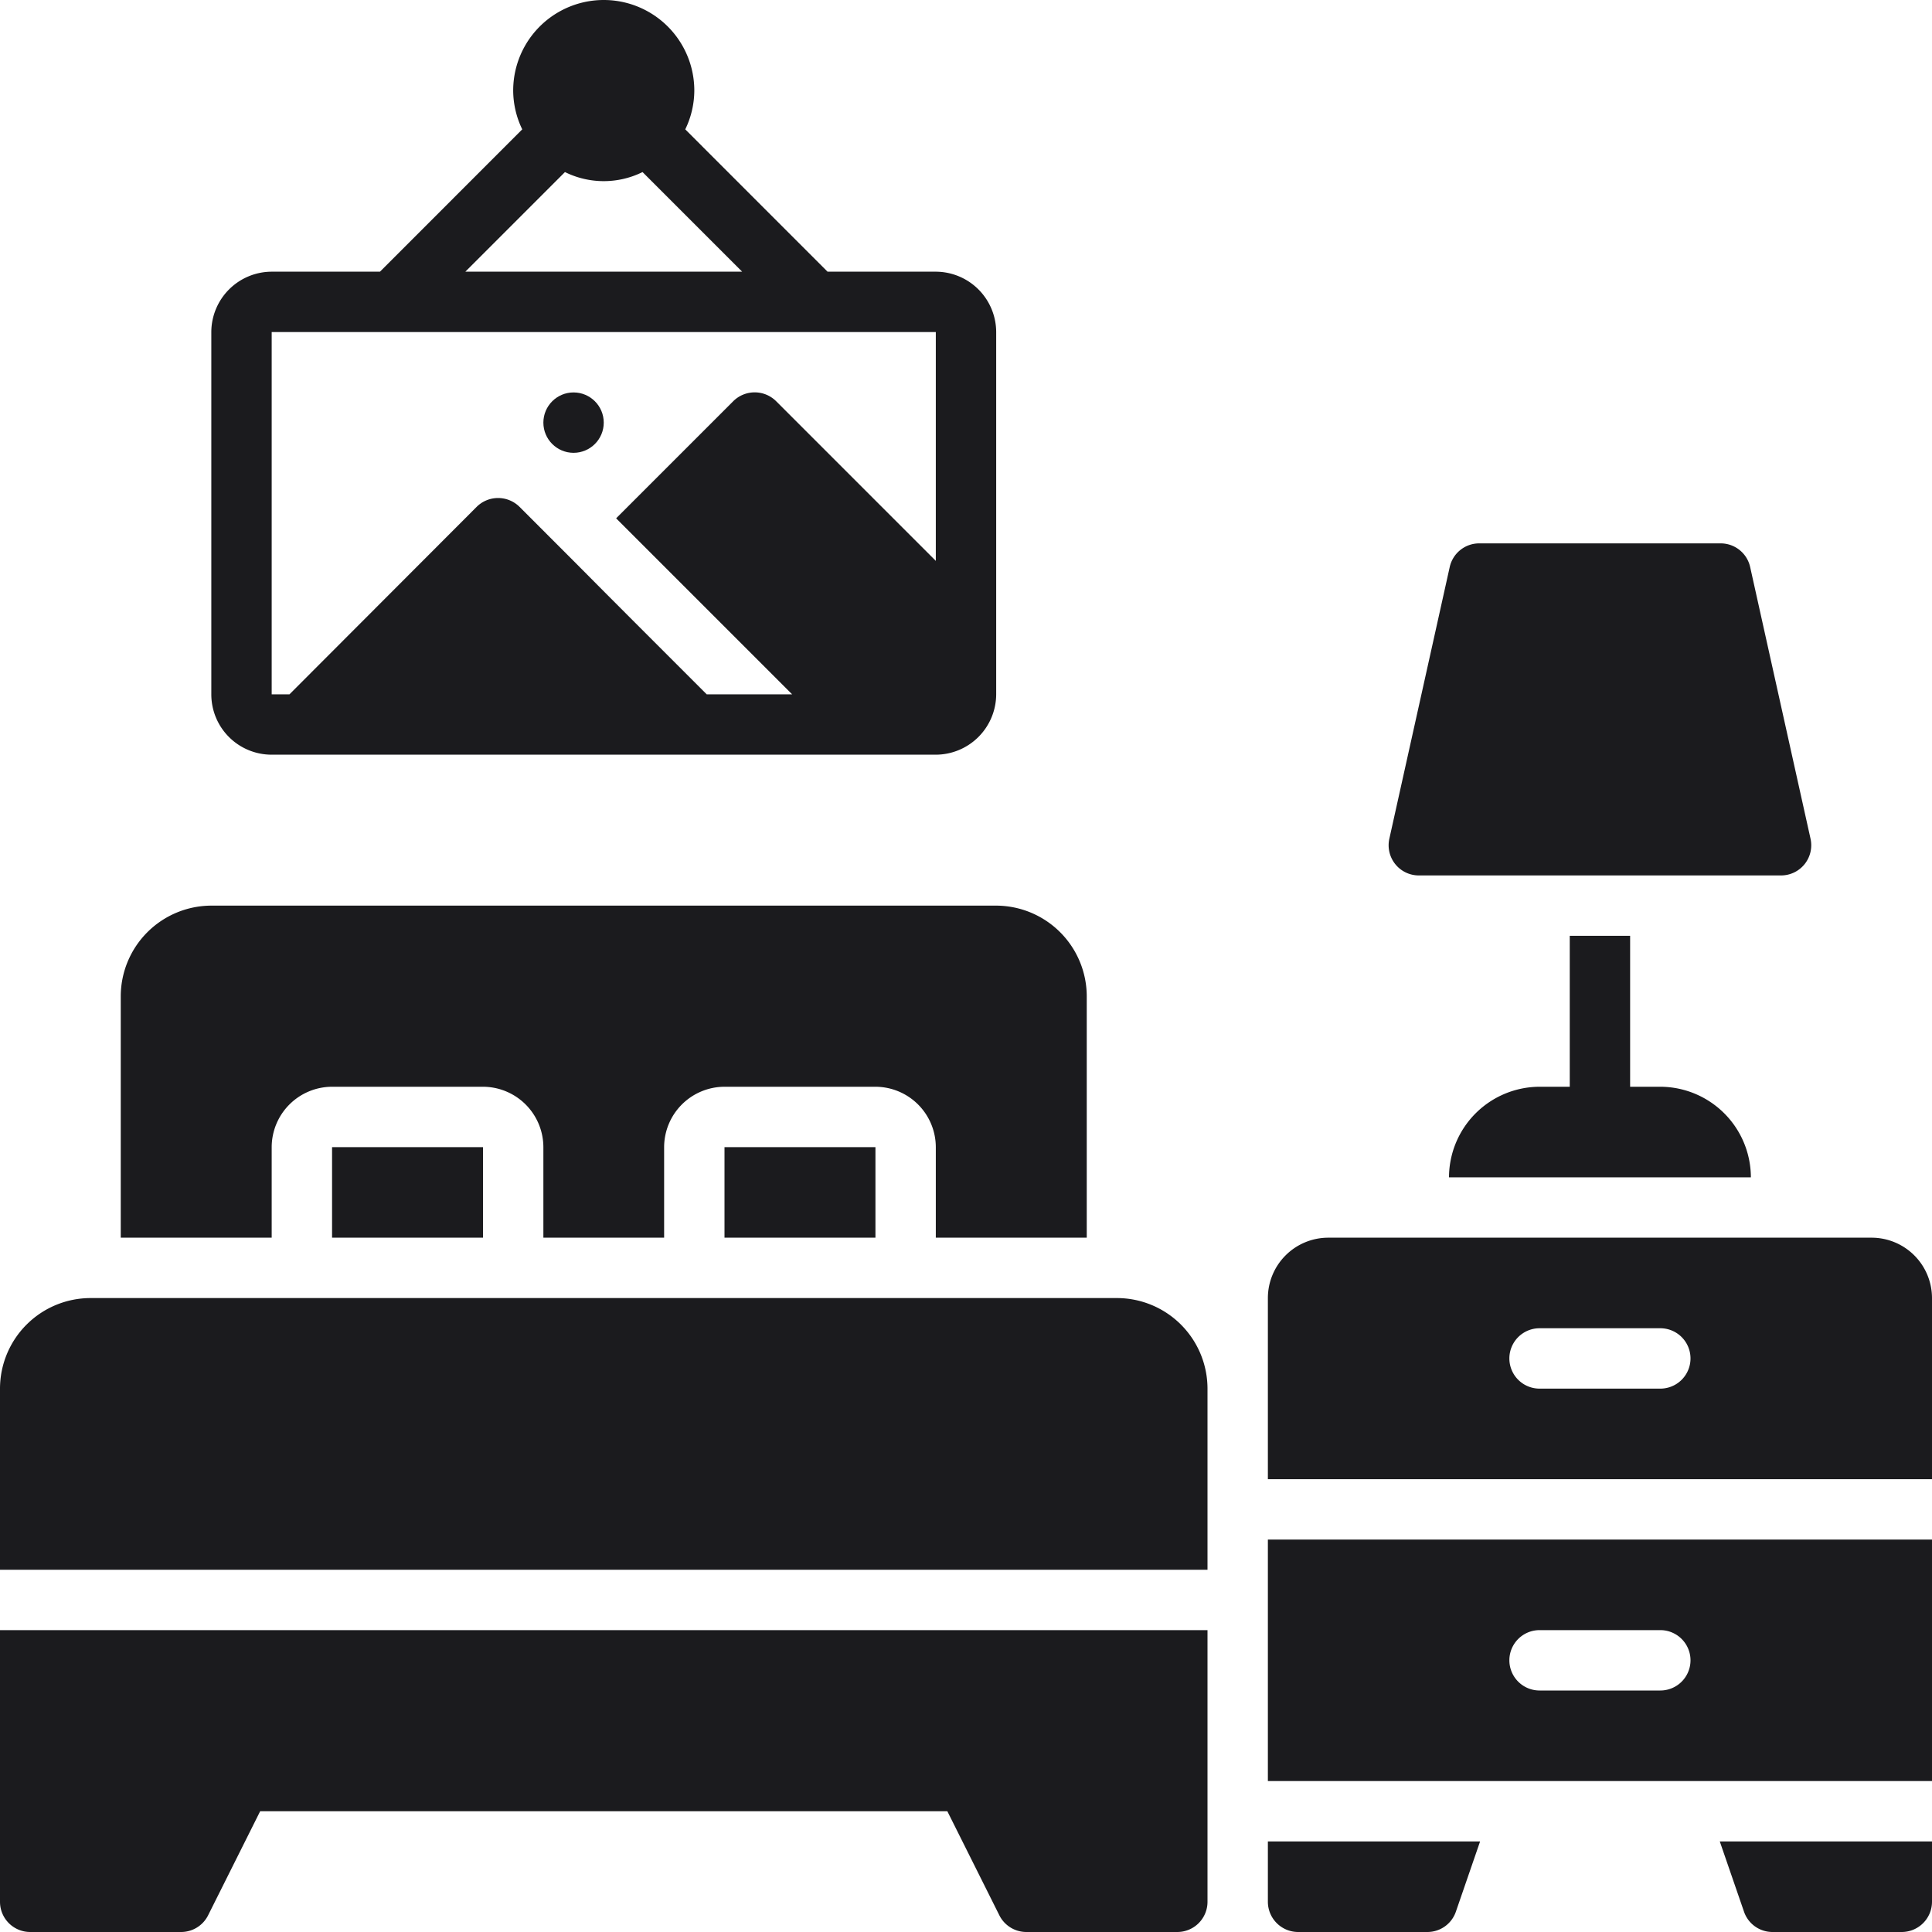 <svg xmlns="http://www.w3.org/2000/svg" viewBox="0 0 64 64"><path d="M57.77 63.32a.997.997 0 0 0 .94.68H63a1.003 1.003 0 0 0 1-1v-2h-7.03zM42 63a1.003 1.003 0 0 0 1 1h4.29a.997.997 0 0 0 .94-.68l.8-2.32H42zM47 29h12a1 1 0 0 0 .976-1.217l-2-9A1 1 0 0 0 57 18h-8a1 1 0 0 0-.976.783l-2 9A1 1 0 0 0 47 29zM52 31v5h-1a3.009 3.009 0 0 0-3 3h10a3.009 3.009 0 0 0-3-3h-1v-5zM11 38h5v3h-5zM24 38h5v3h-5z" style="fill:#1b1b1e"/><path d="M9 38a2.006 2.006 0 0 1 2-2h5a2.006 2.006 0 0 1 2 2v3h4v-3a2.006 2.006 0 0 1 2-2h5a2.006 2.006 0 0 1 2 2v3h5v-8a3.009 3.009 0 0 0-3-3H7a3.009 3.009 0 0 0-3 3v8h5zM9 25h22a2.007 2.007 0 0 0 2-2V11a2.006 2.006 0 0 0-2-2h-3.586L22.7 4.285A2.966 2.966 0 0 0 23 3a3 3 0 0 0-6 0 2.966 2.966 0 0 0 .3 1.285L12.587 9H9a2.006 2.006 0 0 0-2 2v12a1.998 1.998 0 0 0 2 2zm9.715-19.3a2.898 2.898 0 0 0 2.57 0l3.3 3.3h-9.17zM9 11h22v7.58l-5.29-5.29a1.008 1.008 0 0 0-1.42 0l-3.88 3.88L26.24 23h-2.83c-5.828-5.828-2.066-2.076-6.2-6.21a1.008 1.008 0 0 0-1.42 0L9.59 23H9z" style="fill:#1b1b1e"/><circle cx="19" cy="14" r="1" style="fill:#1b1b1e"/><path d="M37 43H3a3.003 3.003 0 0 0-3 3v6h40v-6a3.003 3.003 0 0 0-3-3zM0 63a1 1 0 0 0 1 1h5a1 1 0 0 0 .894-.553L8.618 60h22.764l1.723 3.447A1 1 0 0 0 34 64h5a1 1 0 0 0 1-1v-9H0zM62 41H44a2.002 2.002 0 0 0-2 2v6h22v-6a2.002 2.002 0 0 0-2-2zm-7 5h-4a1 1 0 0 1 0-2h4a1 1 0 0 1 0 2zM42 59h22v-8H42zm9-5h4a1 1 0 0 1 0 2h-4a1 1 0 0 1 0-2z" style="fill:#1b1b1e"/></svg>